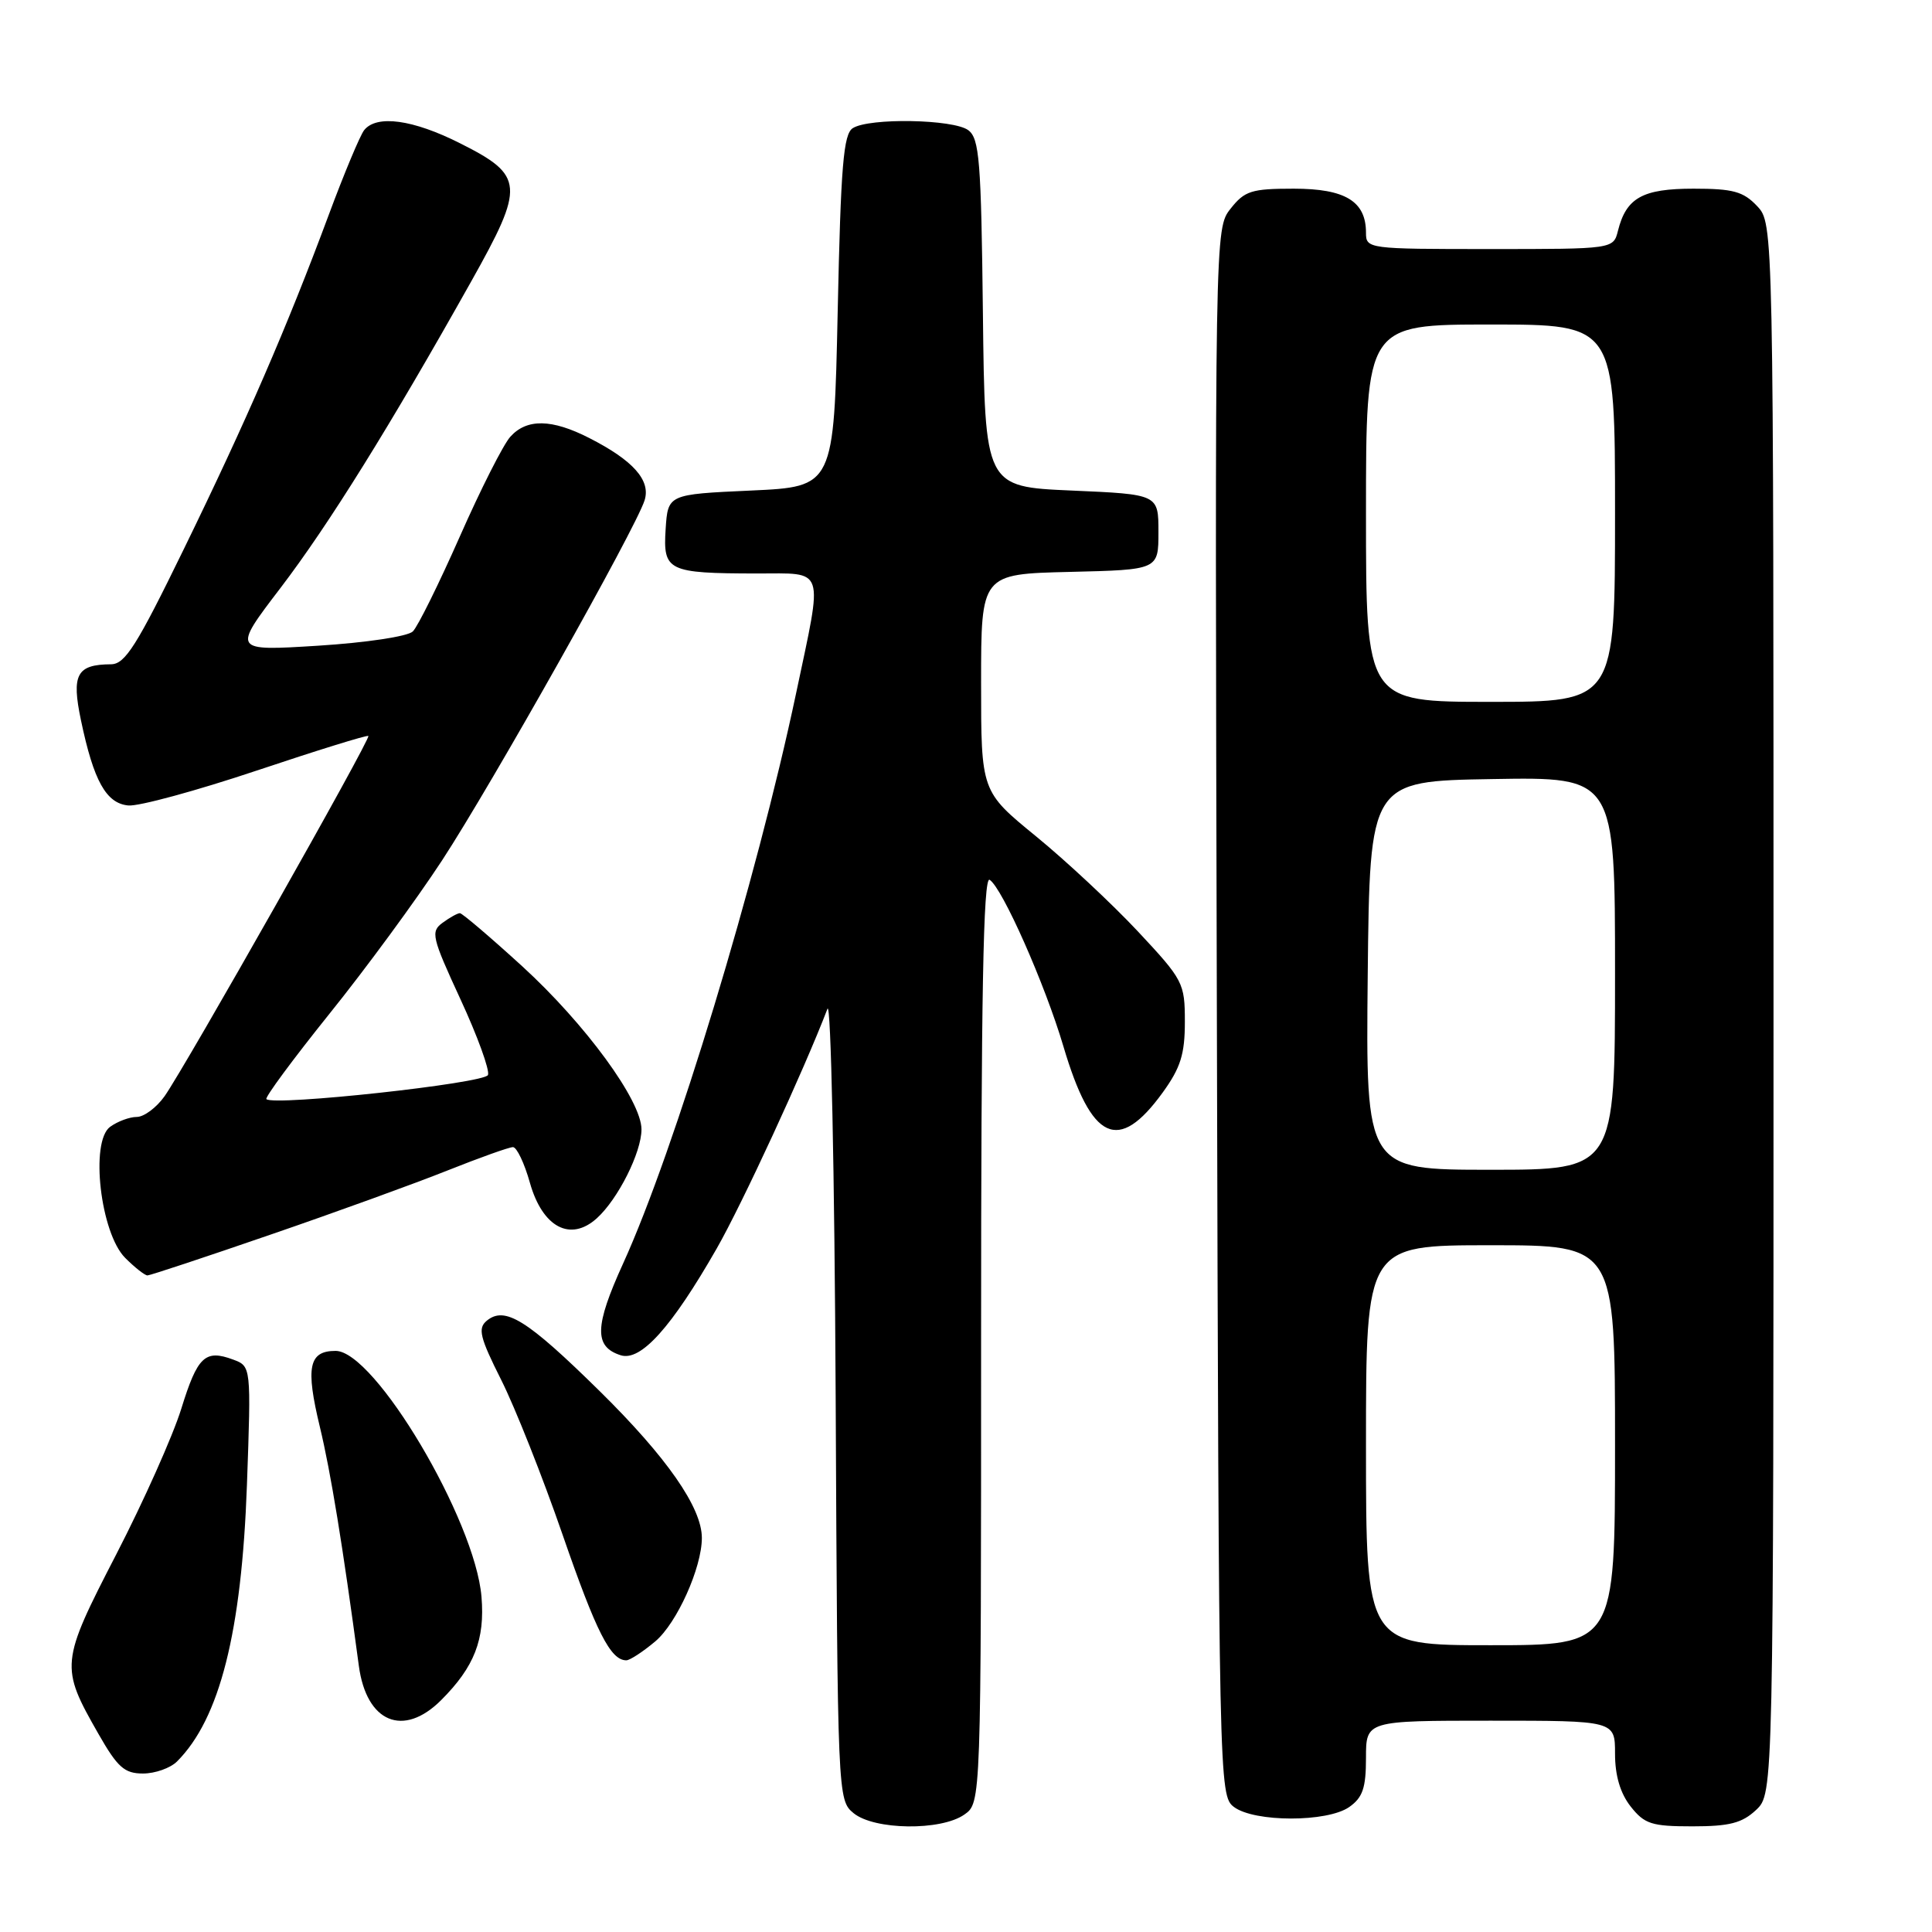 <?xml version="1.0" encoding="UTF-8" standalone="no"?>
<!DOCTYPE svg PUBLIC "-//W3C//DTD SVG 1.1//EN" "http://www.w3.org/Graphics/SVG/1.1/DTD/svg11.dtd" >
<svg xmlns="http://www.w3.org/2000/svg" xmlns:xlink="http://www.w3.org/1999/xlink" version="1.1" viewBox="0 0 256 256">
 <g >
 <path fill="currentColor"
d=" M 127.78 240.44 C 130.00 238.89 130.00 238.89 130.00 177.38 C 130.00 131.94 130.29 116.06 131.13 116.58 C 132.80 117.61 138.48 130.44 140.91 138.66 C 144.63 151.21 148.19 152.87 154.06 144.77 C 156.44 141.48 157.00 139.68 157.00 135.39 C 157.00 130.25 156.79 129.85 150.77 123.41 C 147.34 119.75 141.27 114.08 137.27 110.81 C 130.00 104.87 130.00 104.87 130.00 90.47 C 130.00 76.06 130.00 76.06 141.75 75.78 C 153.50 75.50 153.50 75.50 153.50 70.50 C 153.50 65.50 153.50 65.50 142.00 65.00 C 130.50 64.50 130.50 64.50 130.24 41.50 C 130.01 21.31 129.78 18.35 128.30 17.25 C 126.34 15.79 115.19 15.59 113.00 16.98 C 111.76 17.76 111.41 21.98 111.00 41.21 C 110.50 64.50 110.50 64.50 99.50 65.00 C 88.50 65.50 88.50 65.50 88.20 70.12 C 87.84 75.66 88.48 75.97 100.25 75.99 C 109.46 76.00 109.08 74.84 105.49 91.85 C 100.26 116.62 89.39 152.45 82.57 167.41 C 78.77 175.75 78.70 178.45 82.25 179.58 C 84.91 180.42 88.99 175.88 94.96 165.45 C 98.33 159.56 106.50 141.87 109.64 133.68 C 110.10 132.46 110.58 155.06 110.73 185.00 C 110.98 238.13 111.00 238.51 113.10 240.25 C 115.83 242.50 124.67 242.62 127.78 240.44 Z  M 232.69 239.83 C 235.00 237.65 235.00 237.65 235.00 133.64 C 235.00 29.63 235.00 29.63 232.83 27.31 C 231.00 25.37 229.64 25.00 224.40 25.00 C 217.65 25.00 215.49 26.20 214.39 30.57 C 213.78 33.00 213.78 33.00 197.39 33.00 C 181.24 33.00 181.00 32.97 181.00 30.83 C 181.00 26.67 178.25 25.00 171.42 25.00 C 165.82 25.00 164.92 25.29 163.06 27.65 C 160.97 30.30 160.97 30.30 161.24 134.11 C 161.50 236.59 161.53 237.93 163.50 239.43 C 166.21 241.47 175.87 241.48 178.78 239.44 C 180.56 238.19 181.00 236.92 181.00 232.94 C 181.00 228.00 181.00 228.00 197.50 228.00 C 214.00 228.00 214.00 228.00 214.00 232.37 C 214.00 235.27 214.69 237.61 216.07 239.37 C 217.91 241.70 218.85 242.00 224.26 242.00 C 229.16 242.00 230.83 241.57 232.69 239.83 Z  M 23.46 233.40 C 29.12 227.74 32.02 216.26 32.72 196.77 C 33.28 181.04 33.28 181.04 30.89 180.15 C 27.17 178.77 26.17 179.73 24.02 186.67 C 22.92 190.22 19.05 198.90 15.41 205.95 C 7.99 220.33 7.95 220.83 13.05 229.76 C 15.58 234.19 16.49 235.00 18.95 235.00 C 20.55 235.00 22.58 234.28 23.46 233.40 Z  M 58.46 225.27 C 62.86 220.87 64.27 217.25 63.80 211.58 C 62.96 201.42 49.66 179.00 44.47 179.00 C 40.91 179.00 40.47 181.15 42.39 189.10 C 43.83 195.10 45.40 204.70 47.55 220.74 C 48.56 228.24 53.45 230.28 58.46 225.27 Z  M 86.83 217.49 C 89.69 215.08 93.00 207.73 93.00 203.78 C 93.00 199.76 88.36 193.10 79.47 184.34 C 69.82 174.84 66.89 173.02 64.49 175.01 C 63.29 176.01 63.58 177.21 66.41 182.84 C 68.25 186.50 71.91 195.73 74.54 203.34 C 79.01 216.27 80.90 220.00 82.99 220.00 C 83.46 220.00 85.19 218.87 86.83 217.49 Z  M 35.83 163.60 C 44.45 160.64 55.00 156.81 59.28 155.10 C 63.55 153.40 67.46 152.00 67.97 152.00 C 68.47 152.00 69.49 154.13 70.22 156.74 C 71.89 162.63 75.58 164.59 79.08 161.43 C 81.89 158.89 85.00 152.70 85.00 149.65 C 85.00 145.84 77.57 135.69 69.18 128.02 C 64.95 124.16 61.25 121.01 60.94 121.00 C 60.63 121.00 59.60 121.57 58.65 122.27 C 57.04 123.44 57.21 124.17 61.01 132.40 C 63.27 137.28 64.91 141.80 64.66 142.44 C 64.24 143.55 36.26 146.59 35.30 145.64 C 35.08 145.41 38.83 140.34 43.63 134.36 C 48.44 128.39 55.17 119.22 58.58 114.00 C 65.16 103.94 84.24 70.02 85.41 66.30 C 86.25 63.65 83.91 61.01 78.08 58.04 C 73.11 55.50 69.81 55.45 67.63 57.86 C 66.70 58.88 63.68 64.85 60.92 71.11 C 58.15 77.37 55.36 83.03 54.70 83.67 C 54.03 84.33 48.50 85.16 42.14 85.56 C 30.78 86.27 30.78 86.27 37.18 77.89 C 43.58 69.49 51.68 56.47 62.46 37.25 C 69.57 24.58 69.47 23.27 61.01 19.01 C 54.73 15.83 49.90 15.17 48.25 17.25 C 47.71 17.94 45.59 23.00 43.55 28.50 C 38.03 43.34 32.67 55.72 24.36 72.75 C 18.12 85.56 16.58 88.00 14.72 88.02 C 10.16 88.05 9.45 89.36 10.73 95.45 C 12.41 103.48 14.07 106.46 17.01 106.73 C 18.38 106.86 26.02 104.78 34.00 102.11 C 41.98 99.44 48.64 97.37 48.81 97.52 C 49.18 97.84 24.58 141.32 21.81 145.25 C 20.74 146.76 19.08 148.00 18.12 148.00 C 17.17 148.00 15.58 148.59 14.59 149.31 C 11.91 151.27 13.31 163.40 16.59 166.68 C 17.87 167.96 19.19 169.00 19.54 169.00 C 19.88 169.00 27.22 166.57 35.83 163.60 Z  M 181.00 191.50 C 181.00 165.00 181.00 165.00 197.50 165.00 C 214.00 165.00 214.00 165.00 214.00 191.50 C 214.00 218.00 214.00 218.00 197.50 218.00 C 181.00 218.00 181.00 218.00 181.00 191.50 Z  M 181.23 129.25 C 181.50 103.50 181.50 103.50 197.75 103.23 C 214.00 102.95 214.00 102.95 214.00 128.98 C 214.00 155.00 214.00 155.00 197.48 155.00 C 180.97 155.00 180.97 155.00 181.23 129.25 Z  M 181.00 68.00 C 181.00 43.00 181.00 43.00 197.50 43.00 C 214.00 43.00 214.00 43.00 214.00 68.00 C 214.00 93.00 214.00 93.00 197.50 93.00 C 181.00 93.00 181.00 93.00 181.00 68.00 Z "/>
</g>
</svg>